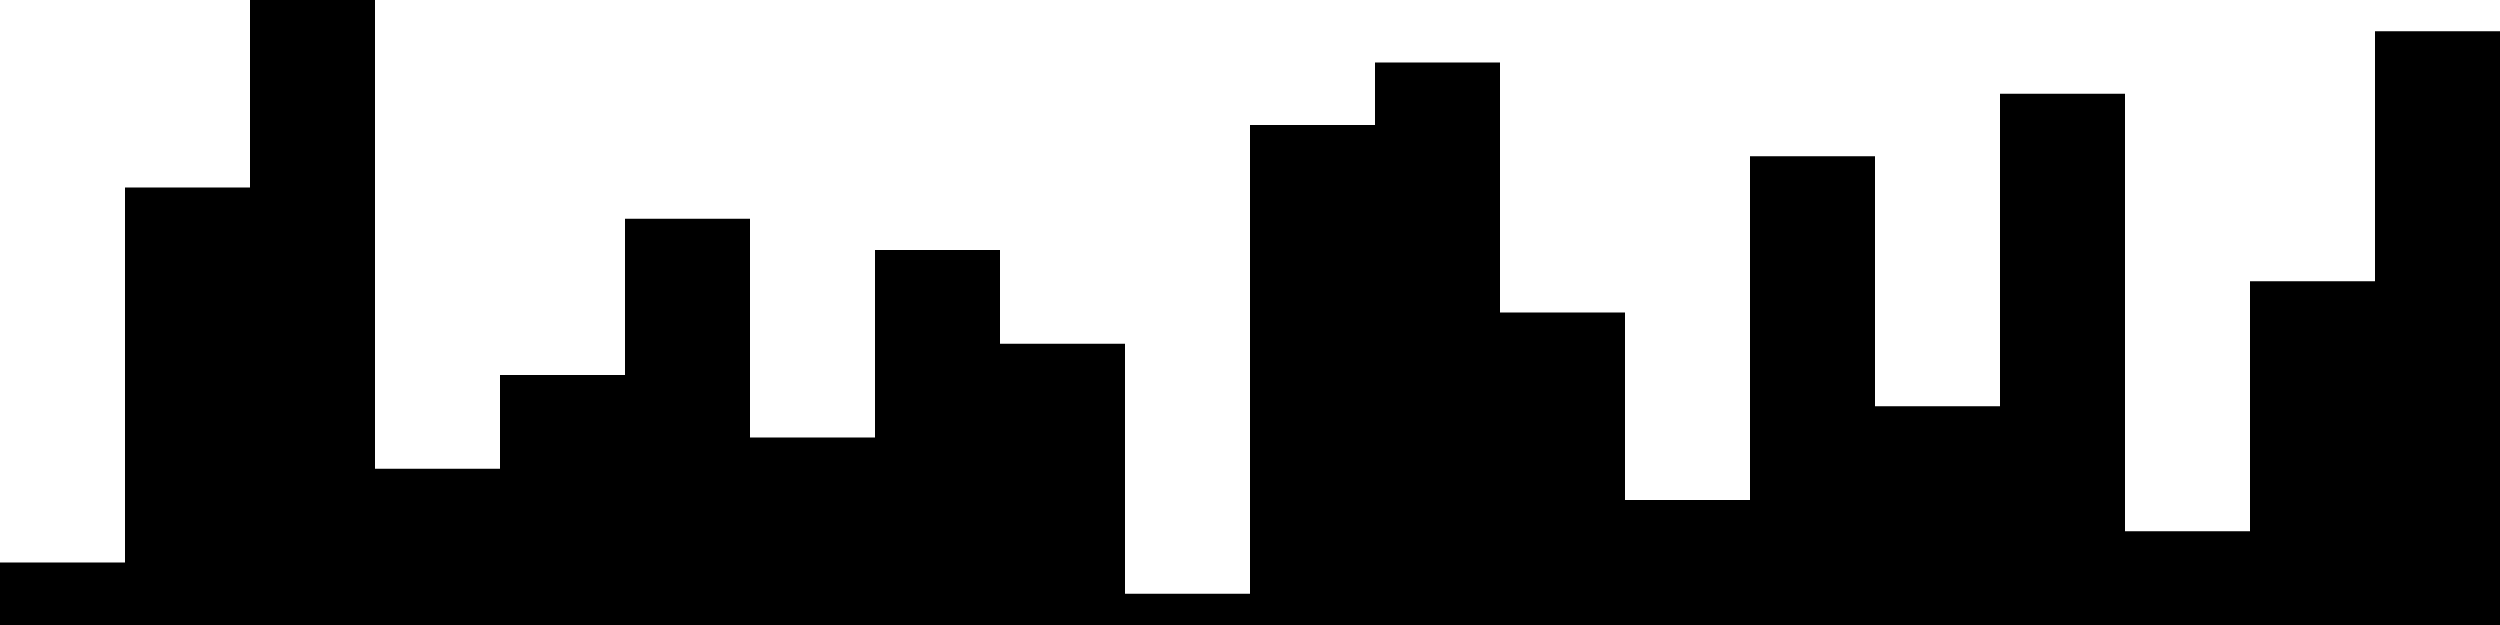 
<svg xmlns="http://www.w3.org/2000/svg" width="800" height="200">
<style>
rect {
    fill: black;
}
@media (prefers-color-scheme: dark) {
    rect {
        fill: white;
    }
}
</style>
<rect width="40" height="20" x="0" y="180" />
<rect width="40" height="140" x="40" y="60" />
<rect width="40" height="200" x="80" y="0" />
<rect width="40" height="50" x="120" y="150" />
<rect width="40" height="80" x="160" y="120" />
<rect width="40" height="130" x="200" y="70" />
<rect width="40" height="60" x="240" y="140" />
<rect width="40" height="120" x="280" y="80" />
<rect width="40" height="90" x="320" y="110" />
<rect width="40" height="10" x="360" y="190" />
<rect width="40" height="160" x="400" y="40" />
<rect width="40" height="180" x="440" y="20" />
<rect width="40" height="100" x="480" y="100" />
<rect width="40" height="40" x="520" y="160" />
<rect width="40" height="150" x="560" y="50" />
<rect width="40" height="70" x="600" y="130" />
<rect width="40" height="170" x="640" y="30" />
<rect width="40" height="30" x="680" y="170" />
<rect width="40" height="110" x="720" y="90" />
<rect width="40" height="190" x="760" y="10" />
</svg>
